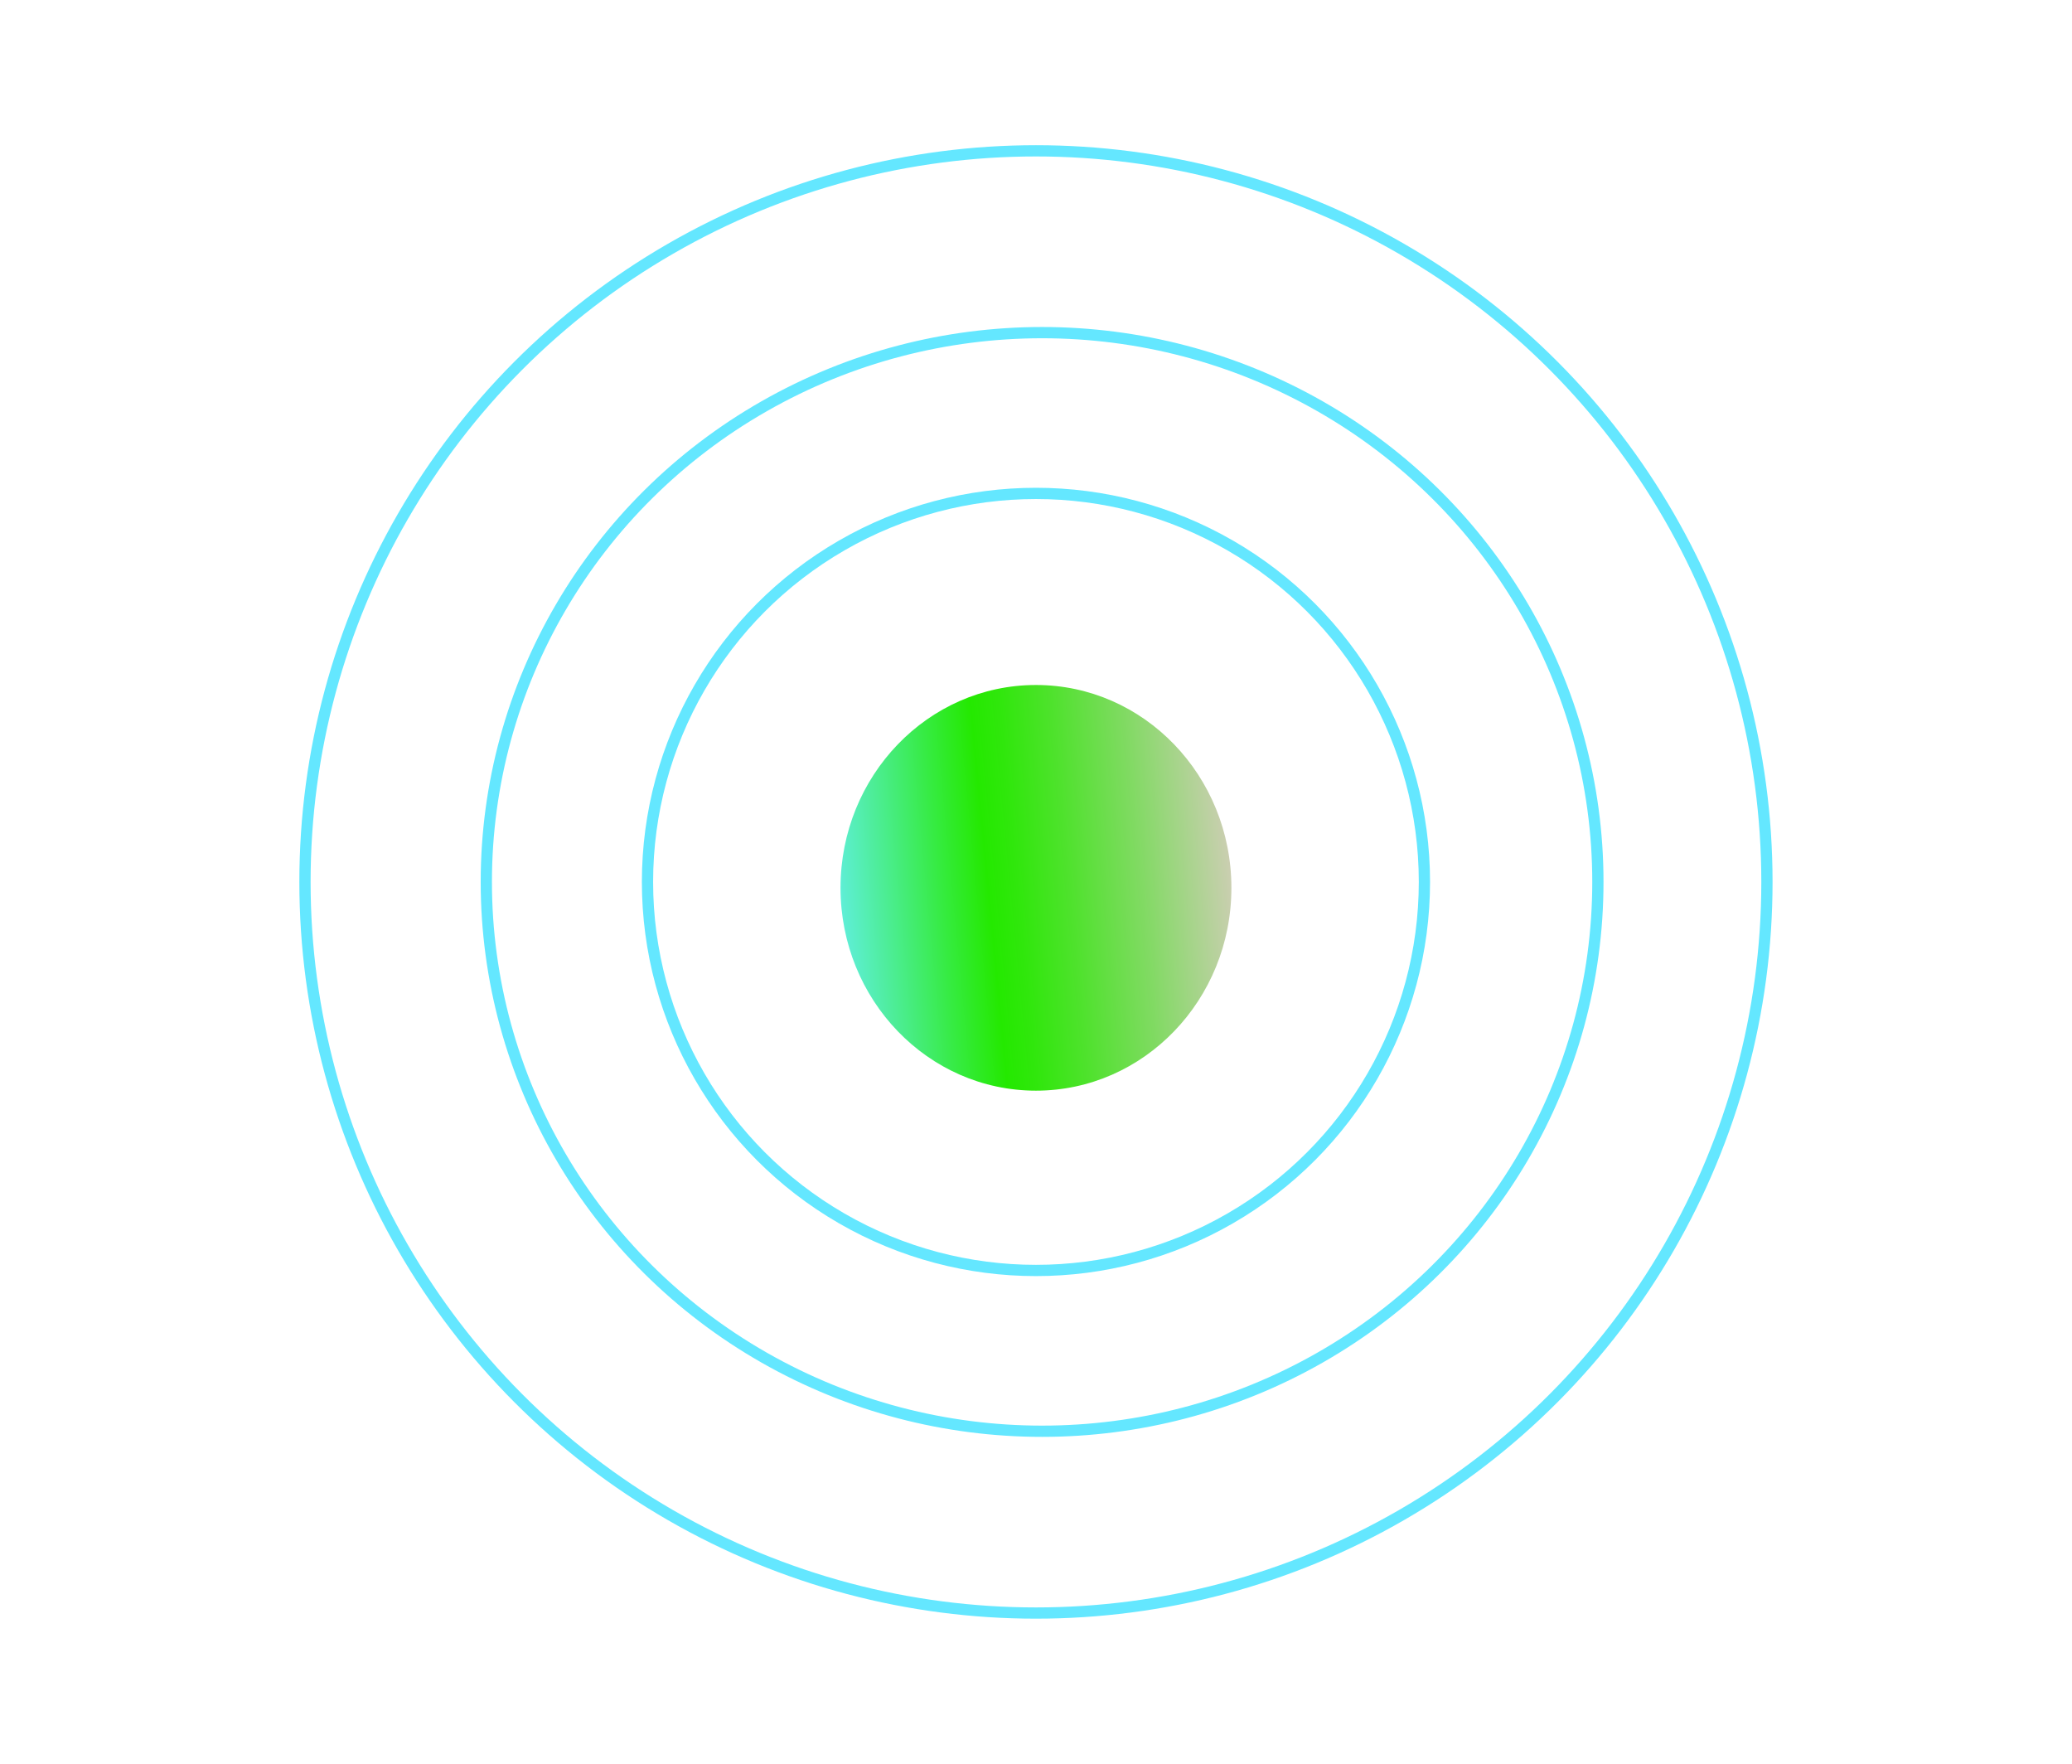 <?xml version="1.0" encoding="utf-8"?>
<!-- Generator: Adobe Illustrator 23.0.5, SVG Export Plug-In . SVG Version: 6.00 Build 0)  -->
<svg version="1.1" id="Layer_1" xmlns="http://www.w3.org/2000/svg" xmlns:xlink="http://www.w3.org/1999/xlink" x="0px" y="0px"
	 viewBox="0 0 2394.9 2038.5" style="enable-background:new 0 0 2394.9 2038.5;" xml:space="preserve">
<style type="text/css">
	.st0{fill:url(#SVGID_1_);}
	.st1{fill:none;stroke:#64E7FF;stroke-width:13;stroke-miterlimit:10;}
	.st2{fill:#063000;}
	.st3{fill:#FF59C0;}
	.st4{fill:#13EBE2;}
	.st5{fill:#C4BE3F;}
	.st6{fill:#C4A63F;}
	.st7{fill:#C4603F;}
</style>
<g>
	<linearGradient id="SVGID_1_" gradientUnits="userSpaceOnUse" x1="901.286" y1="1054.672" x2="1536.328" y2="993.217">
		<stop  offset="6.379911e-02" style="stop-color:#6AF0FF"/>
		<stop  offset="9.207417e-02" style="stop-color:#63EFE7"/>
		<stop  offset="0.293" style="stop-color:#36EB42"/>
		<stop  offset="0.38" style="stop-color:#24E900"/>
		<stop  offset="0.433" style="stop-color:#30E70C"/>
		<stop  offset="0.528" style="stop-color:#4FE22D"/>
		<stop  offset="0.657" style="stop-color:#81DA63"/>
		<stop  offset="0.811" style="stop-color:#C6CFAC"/>
		<stop  offset="0.878" style="stop-color:#E6CACE"/>
	</linearGradient>
	<ellipse class="st0" cx="1197.4" cy="1026" rx="225.9" ry="234.4"/>
	<circle class="st1" cx="1197.4" cy="1019.2" r="449"/>
	<ellipse class="st1" cx="1204.5" cy="1019.2" rx="642.4" ry="634.8"/>
	<circle class="st1" cx="1197.4" cy="1019.2" r="844.9"/>
</g>
<rect x="491.6" y="-2678.5" class="st2" width="1125" height="2436"/>
<rect x="491.6" y="-1460.5" class="st3" width="562.5" height="1218"/>
<polygon class="st3" points="1616.6,-914.5 1616.6,-242.5 1054.1,-242.5 "/>
<path class="st4" d="M1616.6-2678.5v991.9c-147,138.1-344.9,222.7-562.5,222.7s-415.5-84.6-562.5-222.7v-991.9H1616.6z"/>
<polygon class="st2" points="1616.6,-2678.5 1616.6,-2539 1054.1,-1942.9 491.6,-2539 491.6,-2678.5 "/>
<rect x="-571.8" y="292.3" class="st5" width="174.4" height="174.4"/>
<rect x="-571.8" y="523.1" class="st6" width="174.4" height="174.4"/>
<rect x="-571.8" y="753.8" class="st7" width="174.4" height="174.4"/>
</svg>
